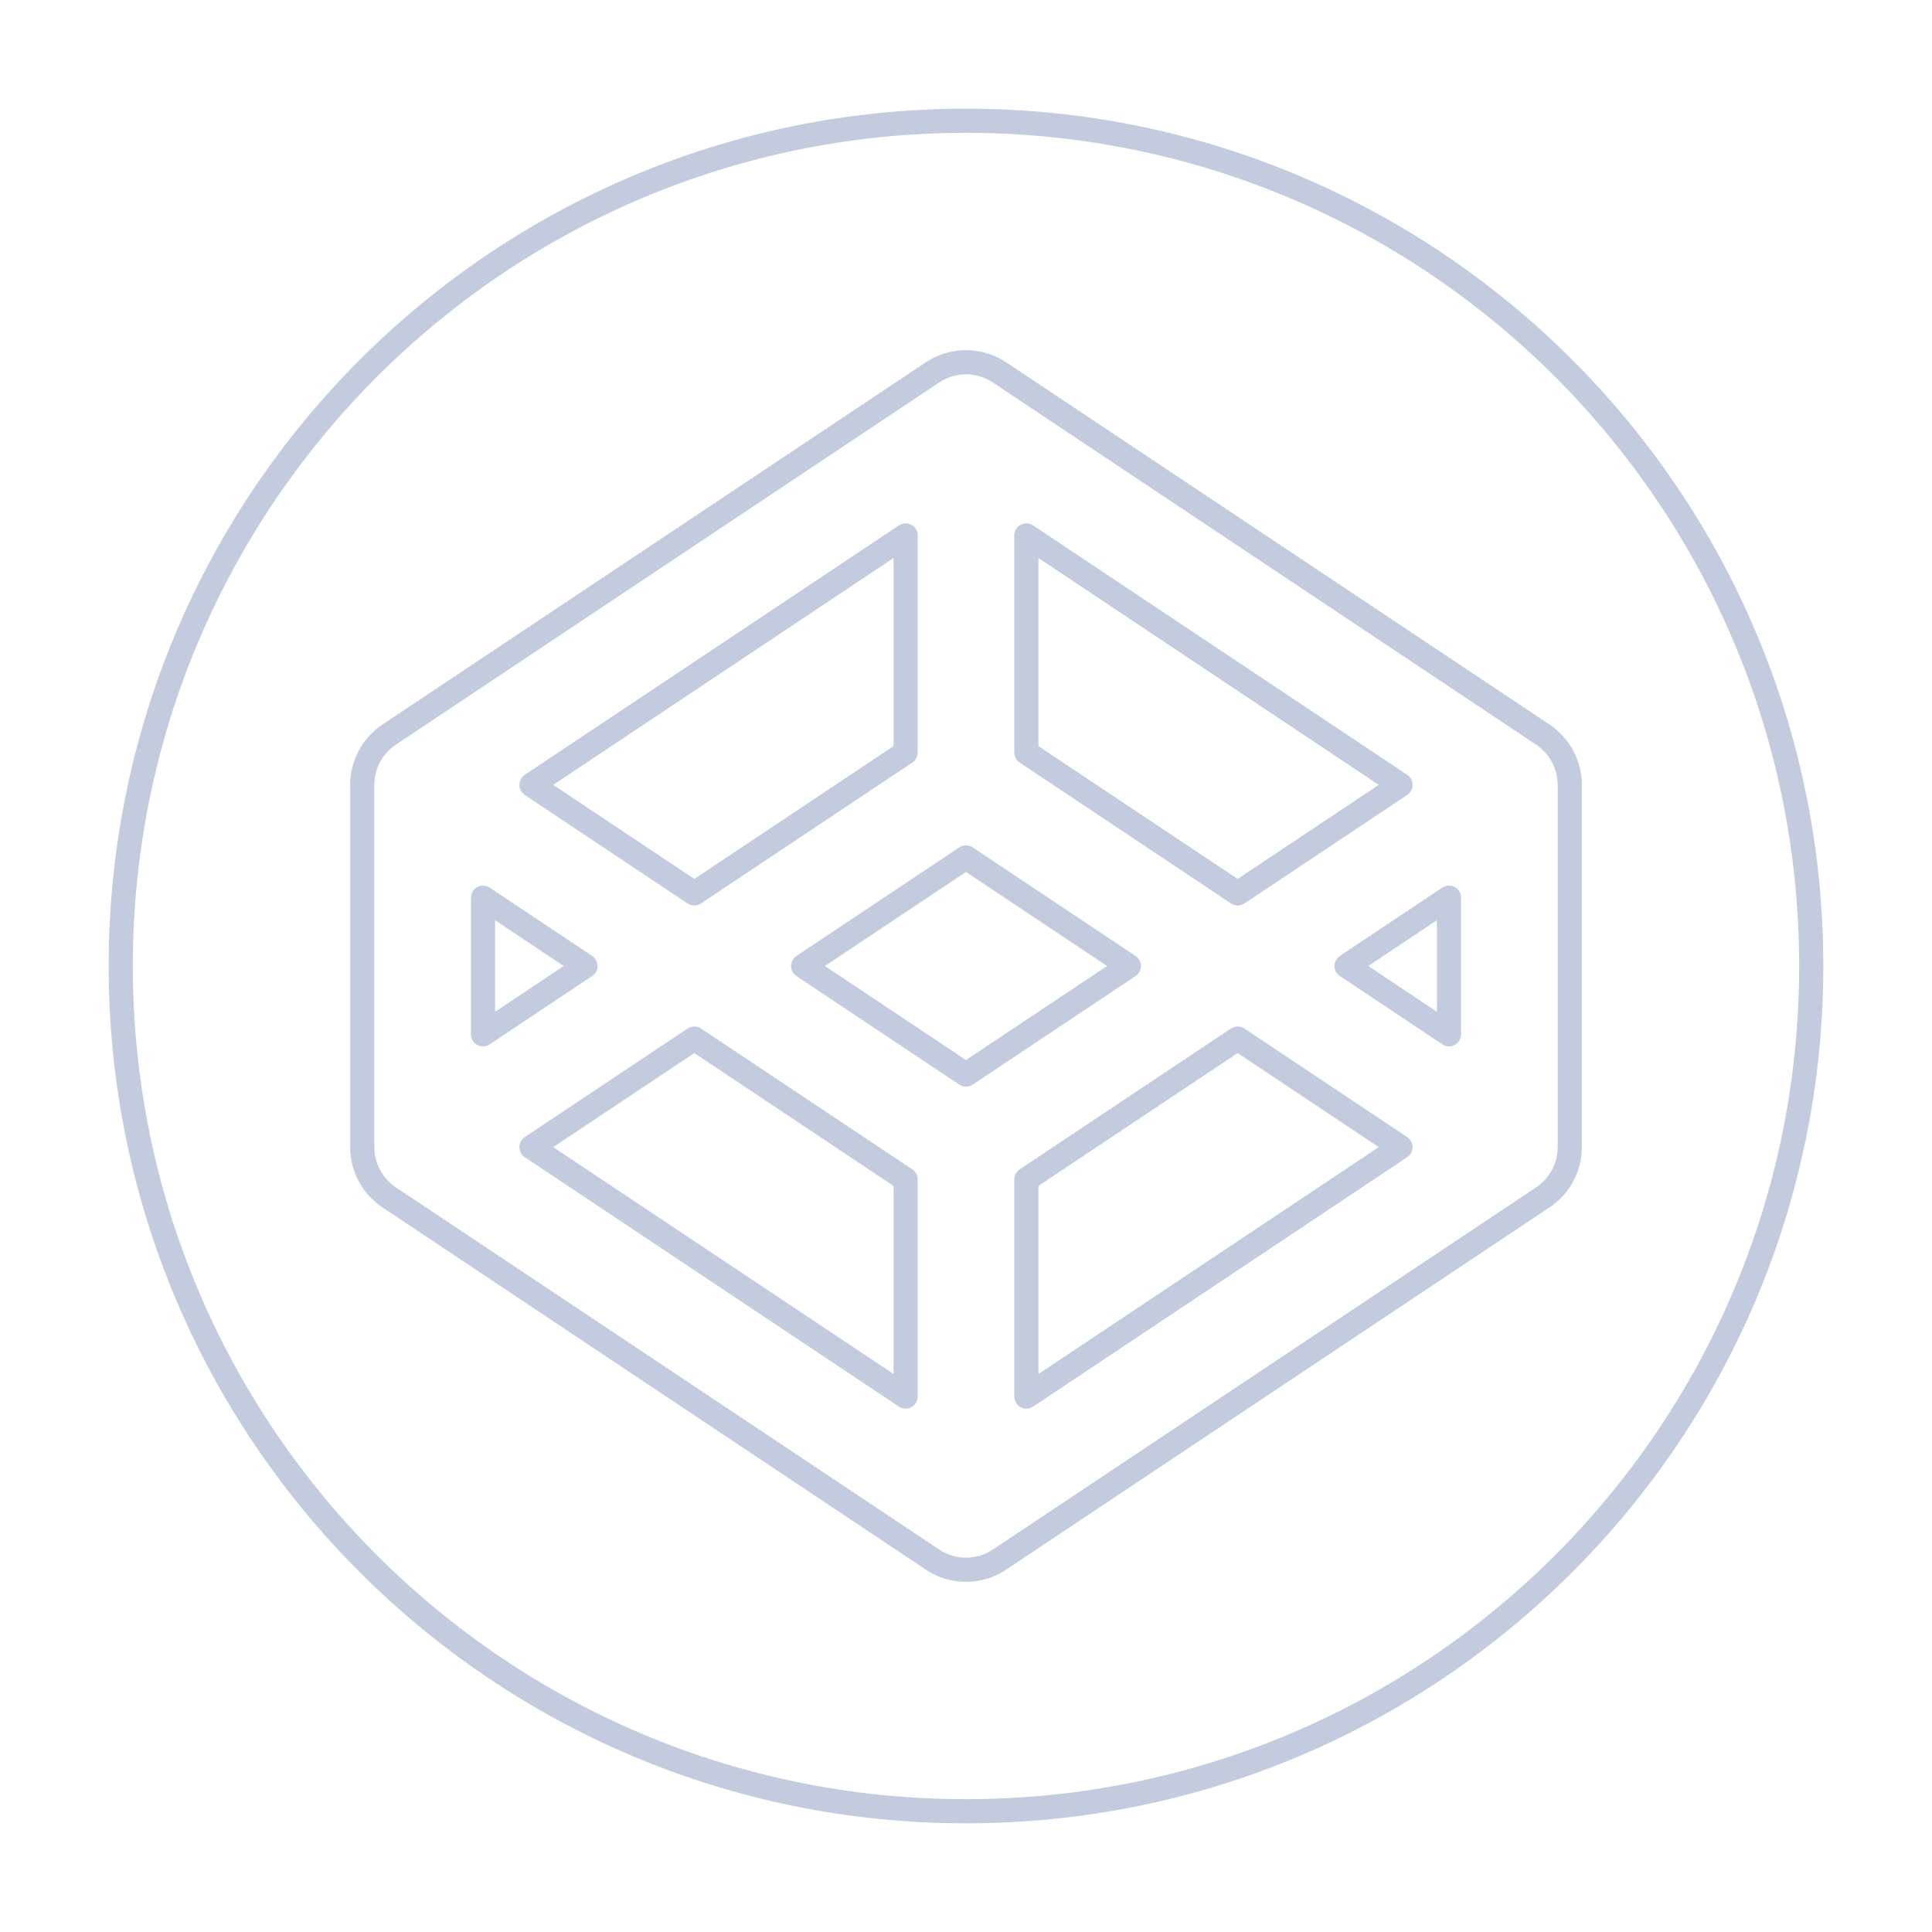 <svg width="80" height="80" viewBox="0 0 80 80" fill="none" xmlns="http://www.w3.org/2000/svg">
  <path d="M75 40C75 59.33 59.33 75 40 75C20.67 75 5 59.33 5 40C5 20.67 20.67 5 40 5C59.33 5 75 20.67 75 40Z" stroke="#C2CCDE" stroke-linecap="round" stroke-linejoin="round" />
  <path fill-rule="evenodd" clip-rule="evenodd" d="M38.613 15.42C39.453 14.86 40.547 14.86 41.387 15.42L63.887 30.42C64.582 30.884 65 31.664 65 32.5V47.5C65 48.336 64.582 49.117 63.887 49.58L41.387 64.58C40.547 65.14 39.453 65.14 38.613 64.58L16.113 49.58C15.418 49.117 15 48.336 15 47.5V32.5C15 31.664 15.418 30.884 16.113 30.42L38.613 15.42ZM20 37.171L24.243 40L20 42.829V37.171ZM22.007 47.5L37.5 57.829V48.838L28.75 43.005L22.007 47.5ZM33.257 40L40 44.495L46.743 40L40 35.505L33.257 40ZM42.5 31.162L51.25 36.995L57.993 32.5L42.5 22.171V31.162ZM37.5 22.171V31.162L28.75 36.995L22.007 32.5L37.5 22.171ZM60 37.171L55.757 40L60 42.829V37.171ZM57.993 47.5L51.25 43.005L42.5 48.838V57.829L57.993 47.5Z" stroke="#C2CCDE" stroke-linecap="round" stroke-linejoin="round" />
</svg>